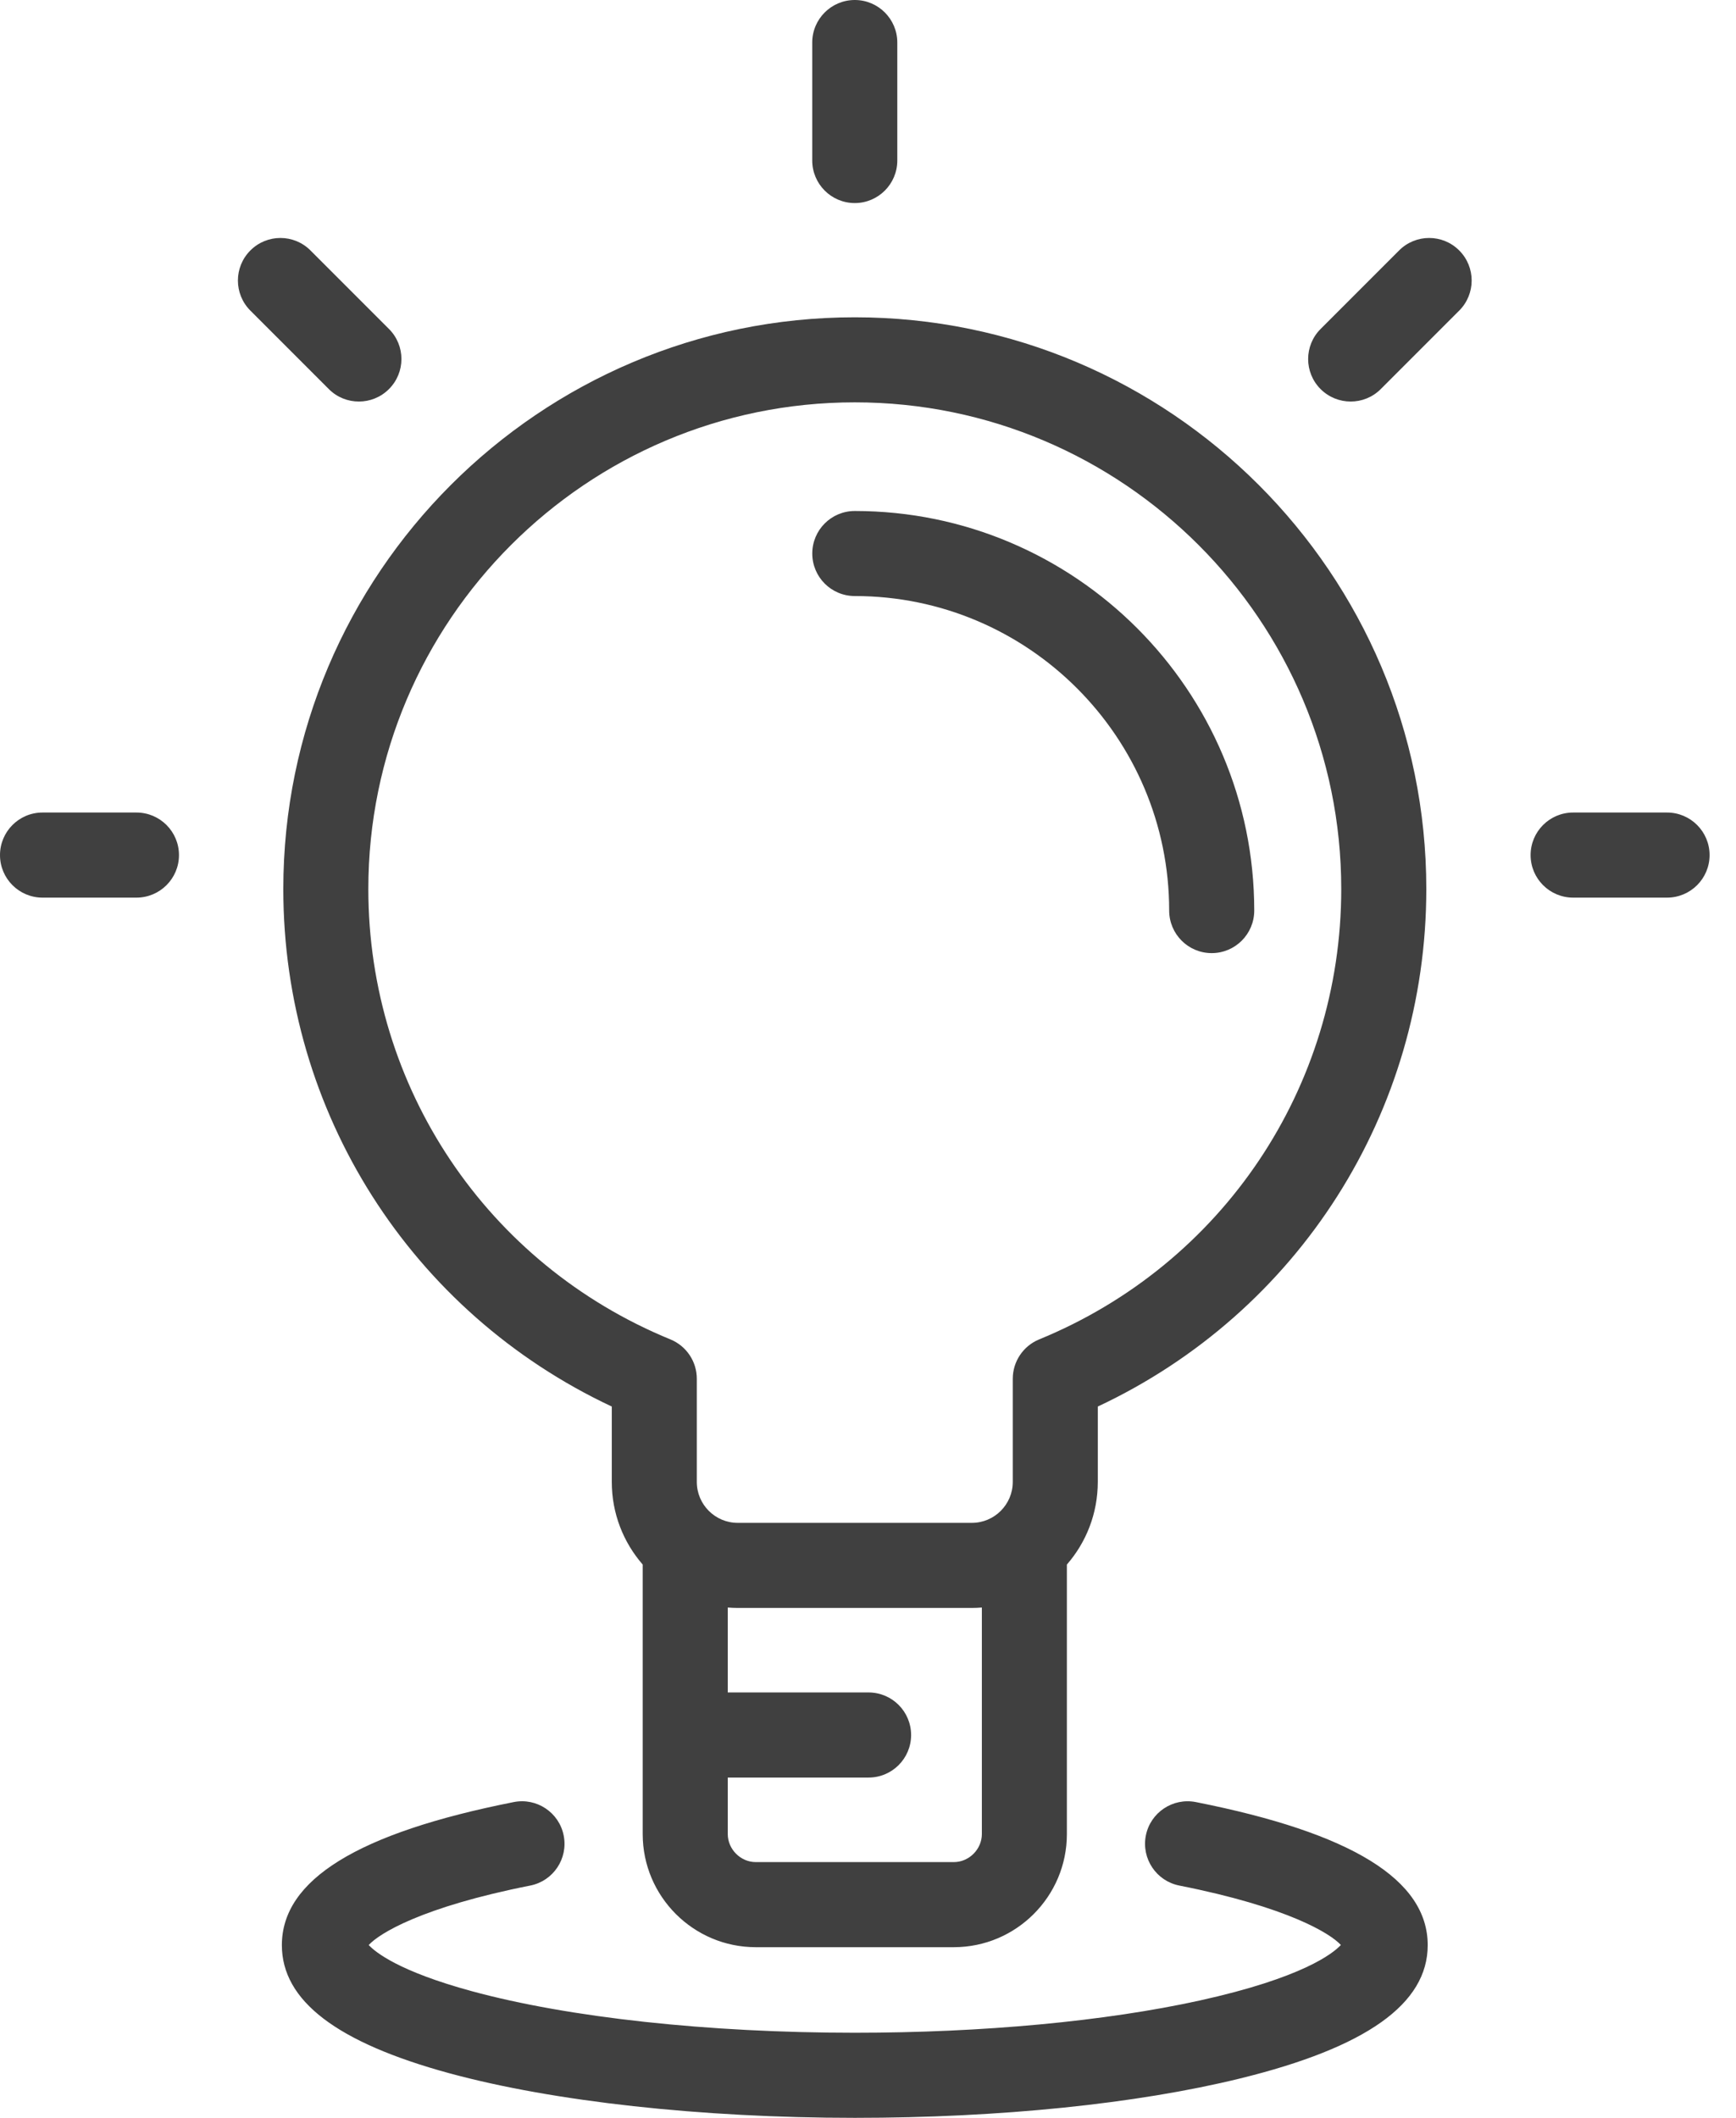 <svg width="41" height="50" viewBox="0 0 41 50" fill="none" xmlns="http://www.w3.org/2000/svg">
<path d="M14.449 33.207V34.987C14.449 35.733 14.724 36.415 15.179 36.937V43.301C15.179 44.773 16.377 45.971 17.849 45.971H22.527C23.999 45.971 25.197 44.773 25.197 43.301V36.937C25.652 36.415 25.927 35.733 25.927 34.987V33.207C30.663 30.986 33.686 26.262 33.686 20.988C33.686 13.546 27.631 7.491 20.188 7.491C12.746 7.491 6.691 13.546 6.691 20.988C6.69 26.262 9.714 30.986 14.449 33.207ZM23.189 43.3C23.189 43.659 22.886 43.962 22.527 43.962H17.849C17.491 43.962 17.188 43.659 17.188 43.3V41.966H20.514C21.068 41.966 21.518 41.517 21.518 40.962C21.518 40.407 21.068 39.957 20.514 39.957H17.188V37.952C17.265 37.958 17.344 37.962 17.423 37.962H22.953C23.032 37.962 23.111 37.958 23.189 37.952V43.3ZM20.188 9.499C26.523 9.499 31.677 14.653 31.677 20.988C31.677 25.671 28.876 29.846 24.542 31.622C24.165 31.777 23.919 32.144 23.919 32.552V34.987C23.919 35.52 23.485 35.953 22.953 35.953H17.423C16.89 35.953 16.457 35.52 16.457 34.987V32.552C16.457 32.144 16.211 31.777 15.834 31.622C11.5 29.846 8.699 25.671 8.699 20.988C8.699 14.653 13.853 9.499 20.188 9.499ZM19.183 3.789V1.004C19.183 0.45 19.633 0 20.188 0C20.742 0 21.192 0.45 21.192 1.004V3.789C21.192 4.344 20.742 4.794 20.188 4.794C19.633 4.794 19.183 4.344 19.183 3.789ZM19.184 13.068C19.184 12.513 19.633 12.064 20.188 12.064C25.39 12.064 29.622 16.296 29.622 21.497C29.622 22.052 29.172 22.502 28.617 22.502C28.062 22.502 27.613 22.052 27.613 21.497C27.613 17.403 24.282 14.072 20.188 14.072C19.633 14.072 19.184 13.623 19.184 13.068ZM34.463 5.913C34.855 6.305 34.855 6.941 34.463 7.333L32.61 9.186C32.414 9.382 32.157 9.48 31.9 9.48C31.643 9.48 31.386 9.382 31.189 9.186C30.797 8.794 30.797 8.158 31.19 7.766L33.043 5.913C33.435 5.52 34.071 5.52 34.463 5.913ZM40.376 20.188C40.376 20.742 39.926 21.192 39.371 21.192H37.154C36.599 21.192 36.149 20.742 36.149 20.188C36.149 19.633 36.599 19.183 37.154 19.183H39.371C39.926 19.183 40.376 19.633 40.376 20.188ZM33.719 45.923C33.719 47.309 32.269 48.339 29.285 49.071C26.843 49.67 23.613 50 20.188 50C16.559 50 13.069 49.616 10.612 48.947C7.951 48.222 6.657 47.233 6.657 45.923C6.657 44.379 8.449 43.274 12.133 42.545C12.677 42.437 13.206 42.791 13.313 43.335C13.421 43.88 13.067 44.408 12.523 44.516C9.952 45.024 8.952 45.651 8.708 45.92C8.863 46.087 9.417 46.54 11.14 47.009C13.432 47.633 16.73 47.991 20.188 47.991C23.208 47.991 26.099 47.721 28.329 47.231C30.769 46.694 31.487 46.114 31.668 45.919C31.424 45.651 30.423 45.024 27.853 44.516C27.308 44.408 26.955 43.88 27.062 43.335C27.17 42.791 27.698 42.438 28.243 42.545C31.928 43.274 33.719 44.379 33.719 45.923ZM7.766 9.186L5.913 7.333C5.521 6.941 5.521 6.305 5.913 5.913C6.305 5.52 6.941 5.52 7.333 5.913L9.186 7.766C9.579 8.158 9.579 8.794 9.186 9.186C8.99 9.382 8.733 9.48 8.476 9.48C8.219 9.48 7.962 9.383 7.766 9.186ZM4.227 20.188C4.227 20.742 3.777 21.192 3.222 21.192H1.004C0.45 21.192 0 20.742 0 20.188C0 19.633 0.45 19.183 1.004 19.183H3.222C3.777 19.183 4.227 19.633 4.227 20.188Z" fill="#404040"/>
</svg>
